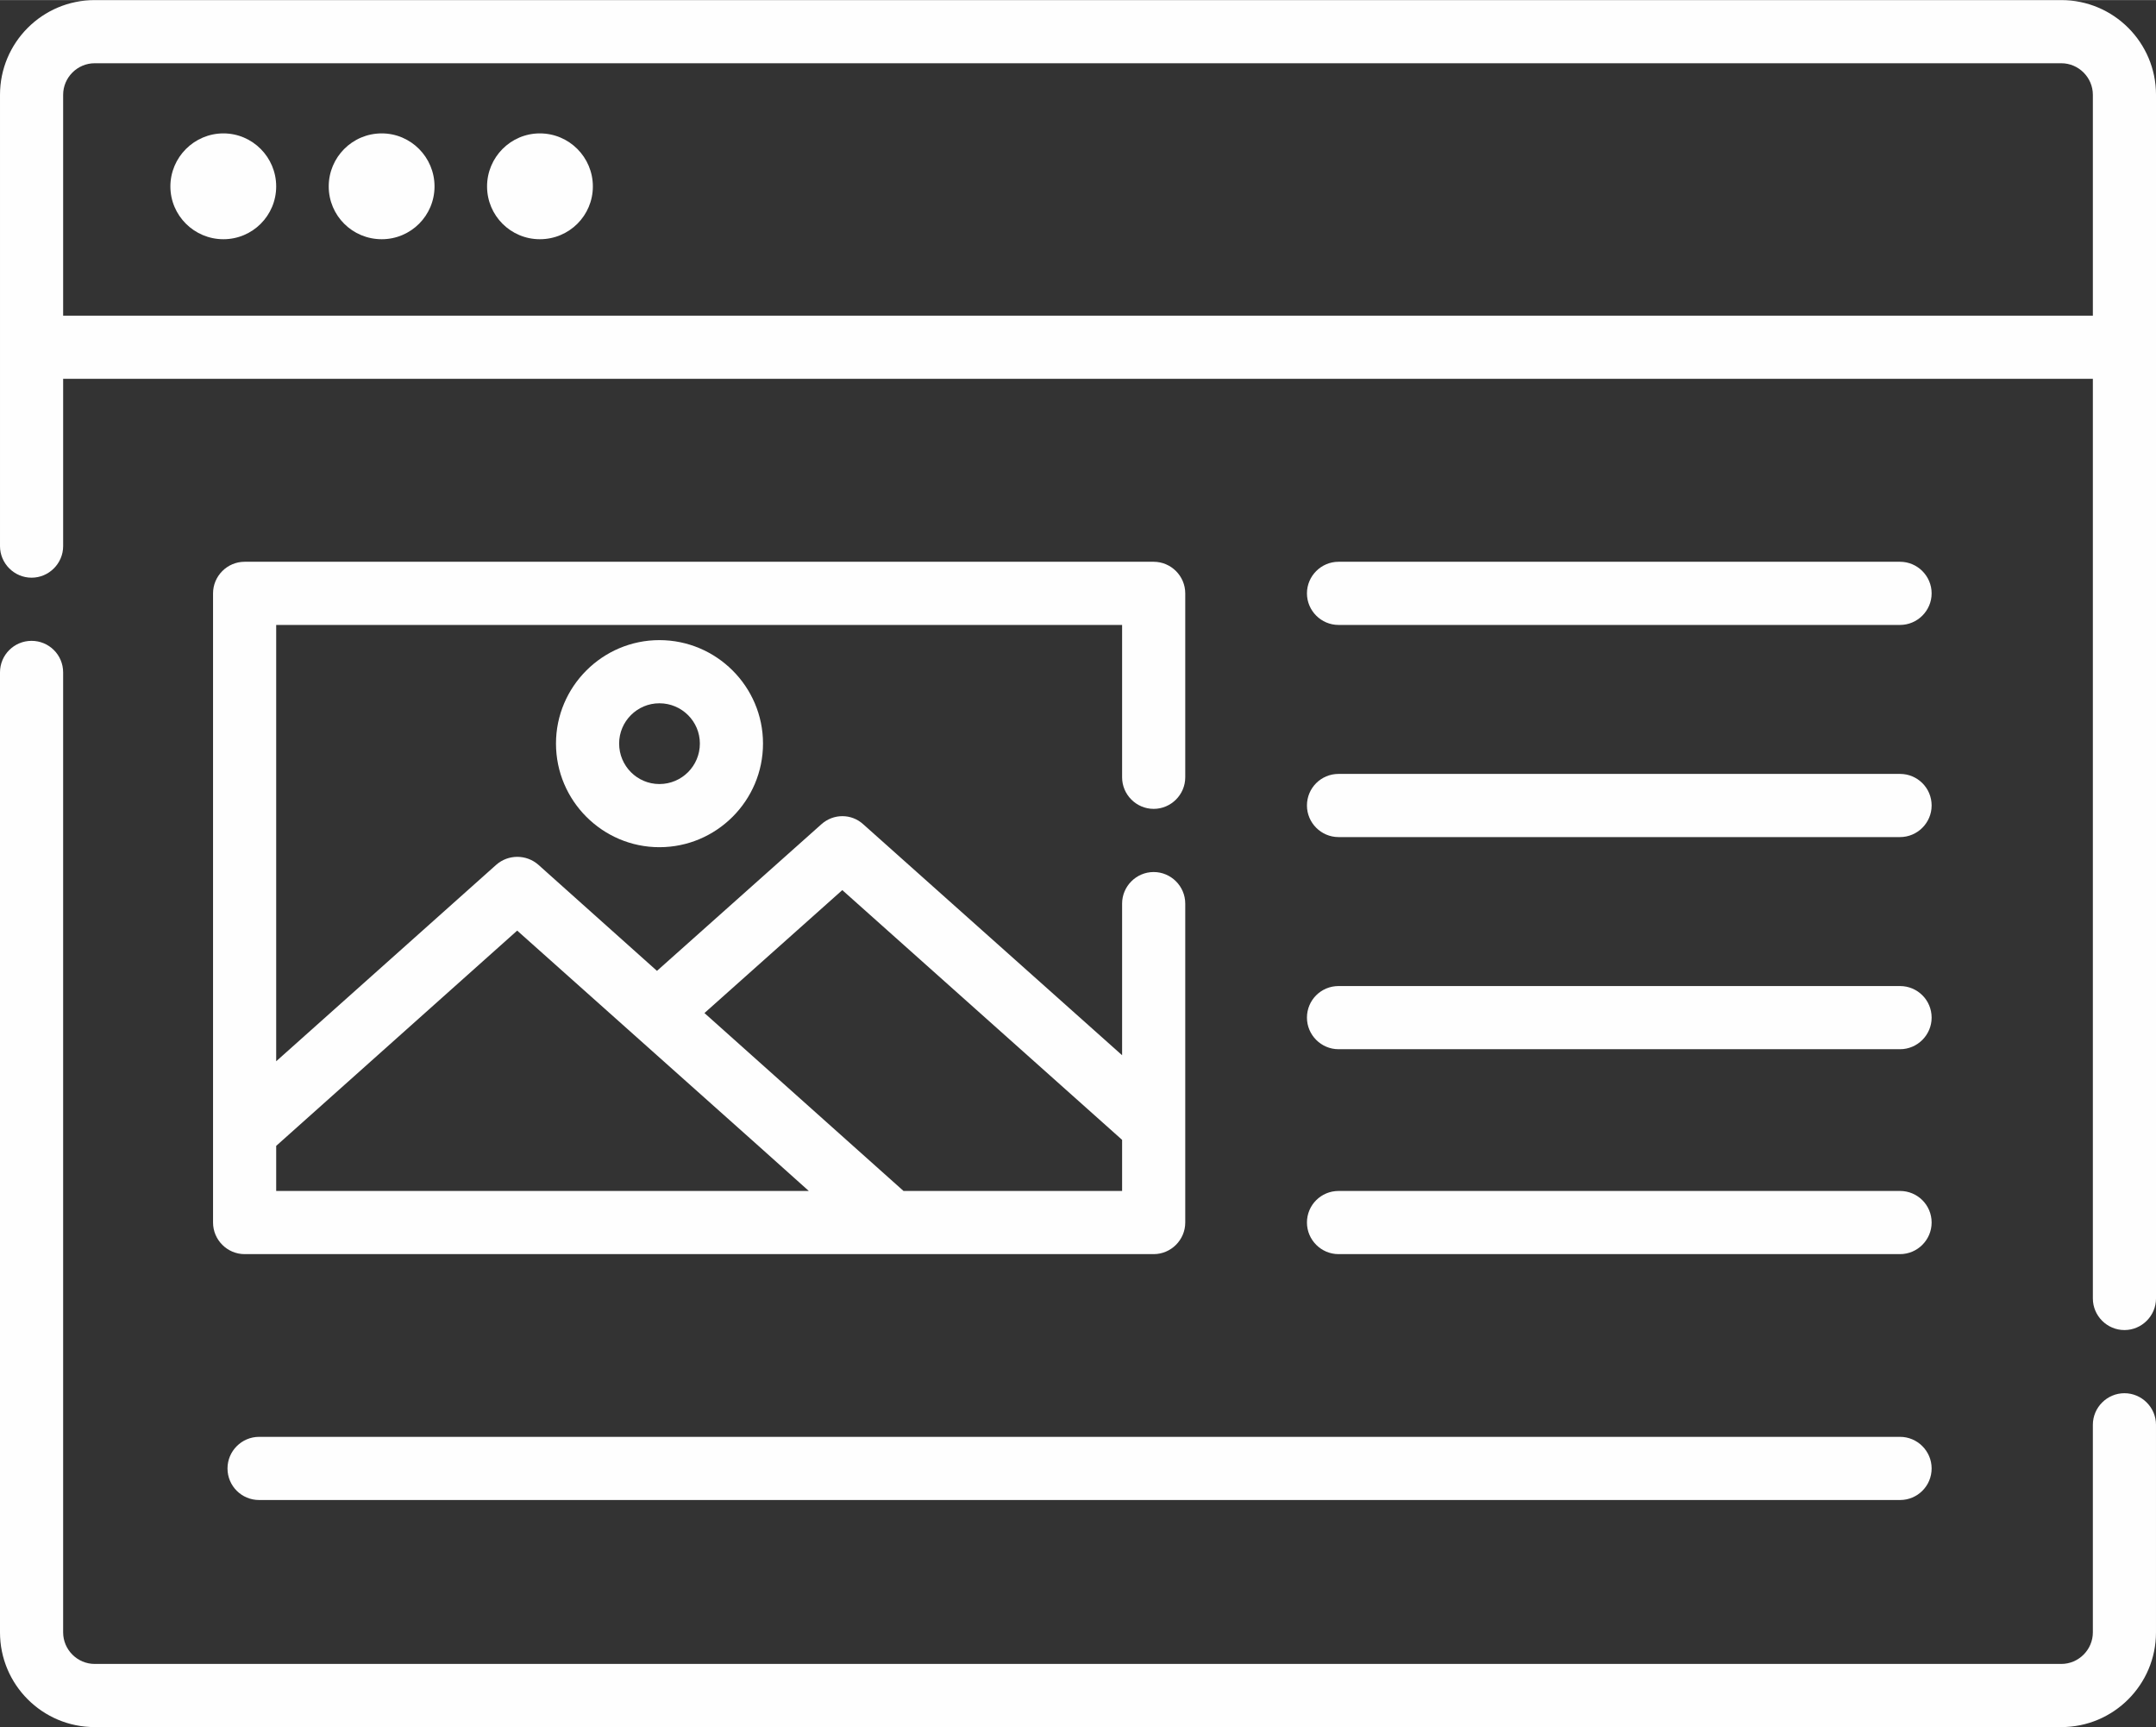 <?xml version="1.0" encoding="UTF-8"?>
<!DOCTYPE svg PUBLIC "-//W3C//DTD SVG 1.1//EN" "http://www.w3.org/Graphics/SVG/1.1/DTD/svg11.dtd">
<!-- Creator: CorelDRAW X7 -->
<svg xmlns="http://www.w3.org/2000/svg" xml:space="preserve" width="452px" height="362px" version="1.1" style="shape-rendering:geometricPrecision; text-rendering:geometricPrecision; image-rendering:optimizeQuality; fill-rule:evenodd; clip-rule:evenodd"
viewBox="0 0 8946 7164"
 xmlns:xlink="http://www.w3.org/1999/xlink">
 <rect x="0" y="0" width="8946" height="7164" fill="#333333" stroke="none"/>
 <defs>
  <style type="text/css">
   <![CDATA[
    .fil0 {fill:#FEFEFE}
   ]]>
  </style>
 </defs>
 <g id="Слой_x0020_1">
  <g id="_2341025568">
   <path class="fil0" d="M8815 5779c-72,0 -131,59 -131,131l0 861c0,72 -59,131 -131,131l-8160 0c-72,0 -131,-59 -131,-131l0 -3982c0,-73 -59,-131 -131,-131 -72,0 -131,58 -131,131l0 3982c0,217 176,393 393,393l8160 0c217,0 393,-176 393,-393l0 -861c0,-72 -59,-131 -131,-131z"/>
   <path class="fil0" d="M262 1309l0 -916c0,-72 59,-131 131,-131l8160 0c72,0 131,59 131,131l0 916c0,0 -8422,0 -8422,0zm8291 -1309l-8160 0c-217,0 -393,176 -393,393l0 1047 0 825c0,72 59,131 131,131 72,0 131,-59 131,-131l0 -694 8422 0 0 3815c0,72 59,131 131,131 72,0 131,-59 131,-131l0 -3946 0 -1047c0,-217 -176,-393 -393,-393z"/>
   <path class="fil0" d="M927 553c-121,0 -220,99 -220,220 0,121 99,219 220,219 121,0 219,-98 219,-219 0,-121 -98,-220 -219,-220z"/>
   <path class="fil0" d="M1584 553c-122,0 -220,99 -220,220 0,121 98,219 220,219 121,0 219,-98 219,-219 0,-121 -98,-220 -219,-220z"/>
   <path class="fil0" d="M2240 553c-121,0 -219,99 -219,220 0,121 98,219 219,219 122,0 220,-98 220,-219 0,-121 -98,-220 -220,-220z"/>
   <path class="fil0" d="M2146 3860l1000 892 210 188 -2210 0 0 -187 1000 -893zm1349 -168l1161 1036 0 212 -907 0 -826 -738 572 -510zm1292 -1362l-3772 0c-72,0 -131,59 -131,131l0 2233 0 377c0,72 59,131 131,131l2684 0 1088 0c72,0 131,-59 131,-131l0 -402 0 -921c0,-72 -59,-131 -131,-131 -72,0 -131,59 -131,131l0 629 -1074 -958c-49,-45 -124,-45 -174,0l-682 608 -492 -440c-50,-44 -125,-44 -175,0l-913 815 0 -1810 3510 0 0 632c0,72 59,131 131,131 72,0 131,-59 131,-131l0 -763c0,-72 -59,-131 -131,-131z"/>
   <path class="fil0" d="M2904 3084c0,93 -75,168 -168,168 -92,0 -167,-75 -167,-168 0,-92 75,-167 167,-167 93,0 168,75 168,167zm-597 0c0,237 193,430 429,430 237,0 430,-193 430,-430 0,-236 -193,-429 -430,-429 -236,0 -429,193 -429,429z"/>
   <path class="fil0" d="M5554 2592l2330 0c72,0 131,-59 131,-131 0,-72 -59,-131 -131,-131l-2330 0c-72,0 -131,59 -131,131 0,72 59,131 131,131z"/>
   <path class="fil0" d="M5554 3472l2330 0c72,0 131,-59 131,-131 0,-73 -59,-131 -131,-131l-2330 0c-72,0 -131,58 -131,131 0,72 59,131 131,131z"/>
   <path class="fil0" d="M5554 4352l2330 0c72,0 131,-59 131,-131 0,-73 -59,-131 -131,-131l-2330 0c-72,0 -131,58 -131,131 0,72 59,131 131,131z"/>
   <path class="fil0" d="M5554 5202l2330 0c72,0 131,-59 131,-131 0,-73 -59,-131 -131,-131l-2330 0c-72,0 -131,58 -131,131 0,72 59,131 131,131z"/>
   <path class="fil0" d="M944 6091c0,73 59,131 131,131l6809 0c72,0 131,-58 131,-131 0,-72 -59,-131 -131,-131l-6809 0c-72,0 -131,59 -131,131z"/>
  </g>
 </g>
</svg>
